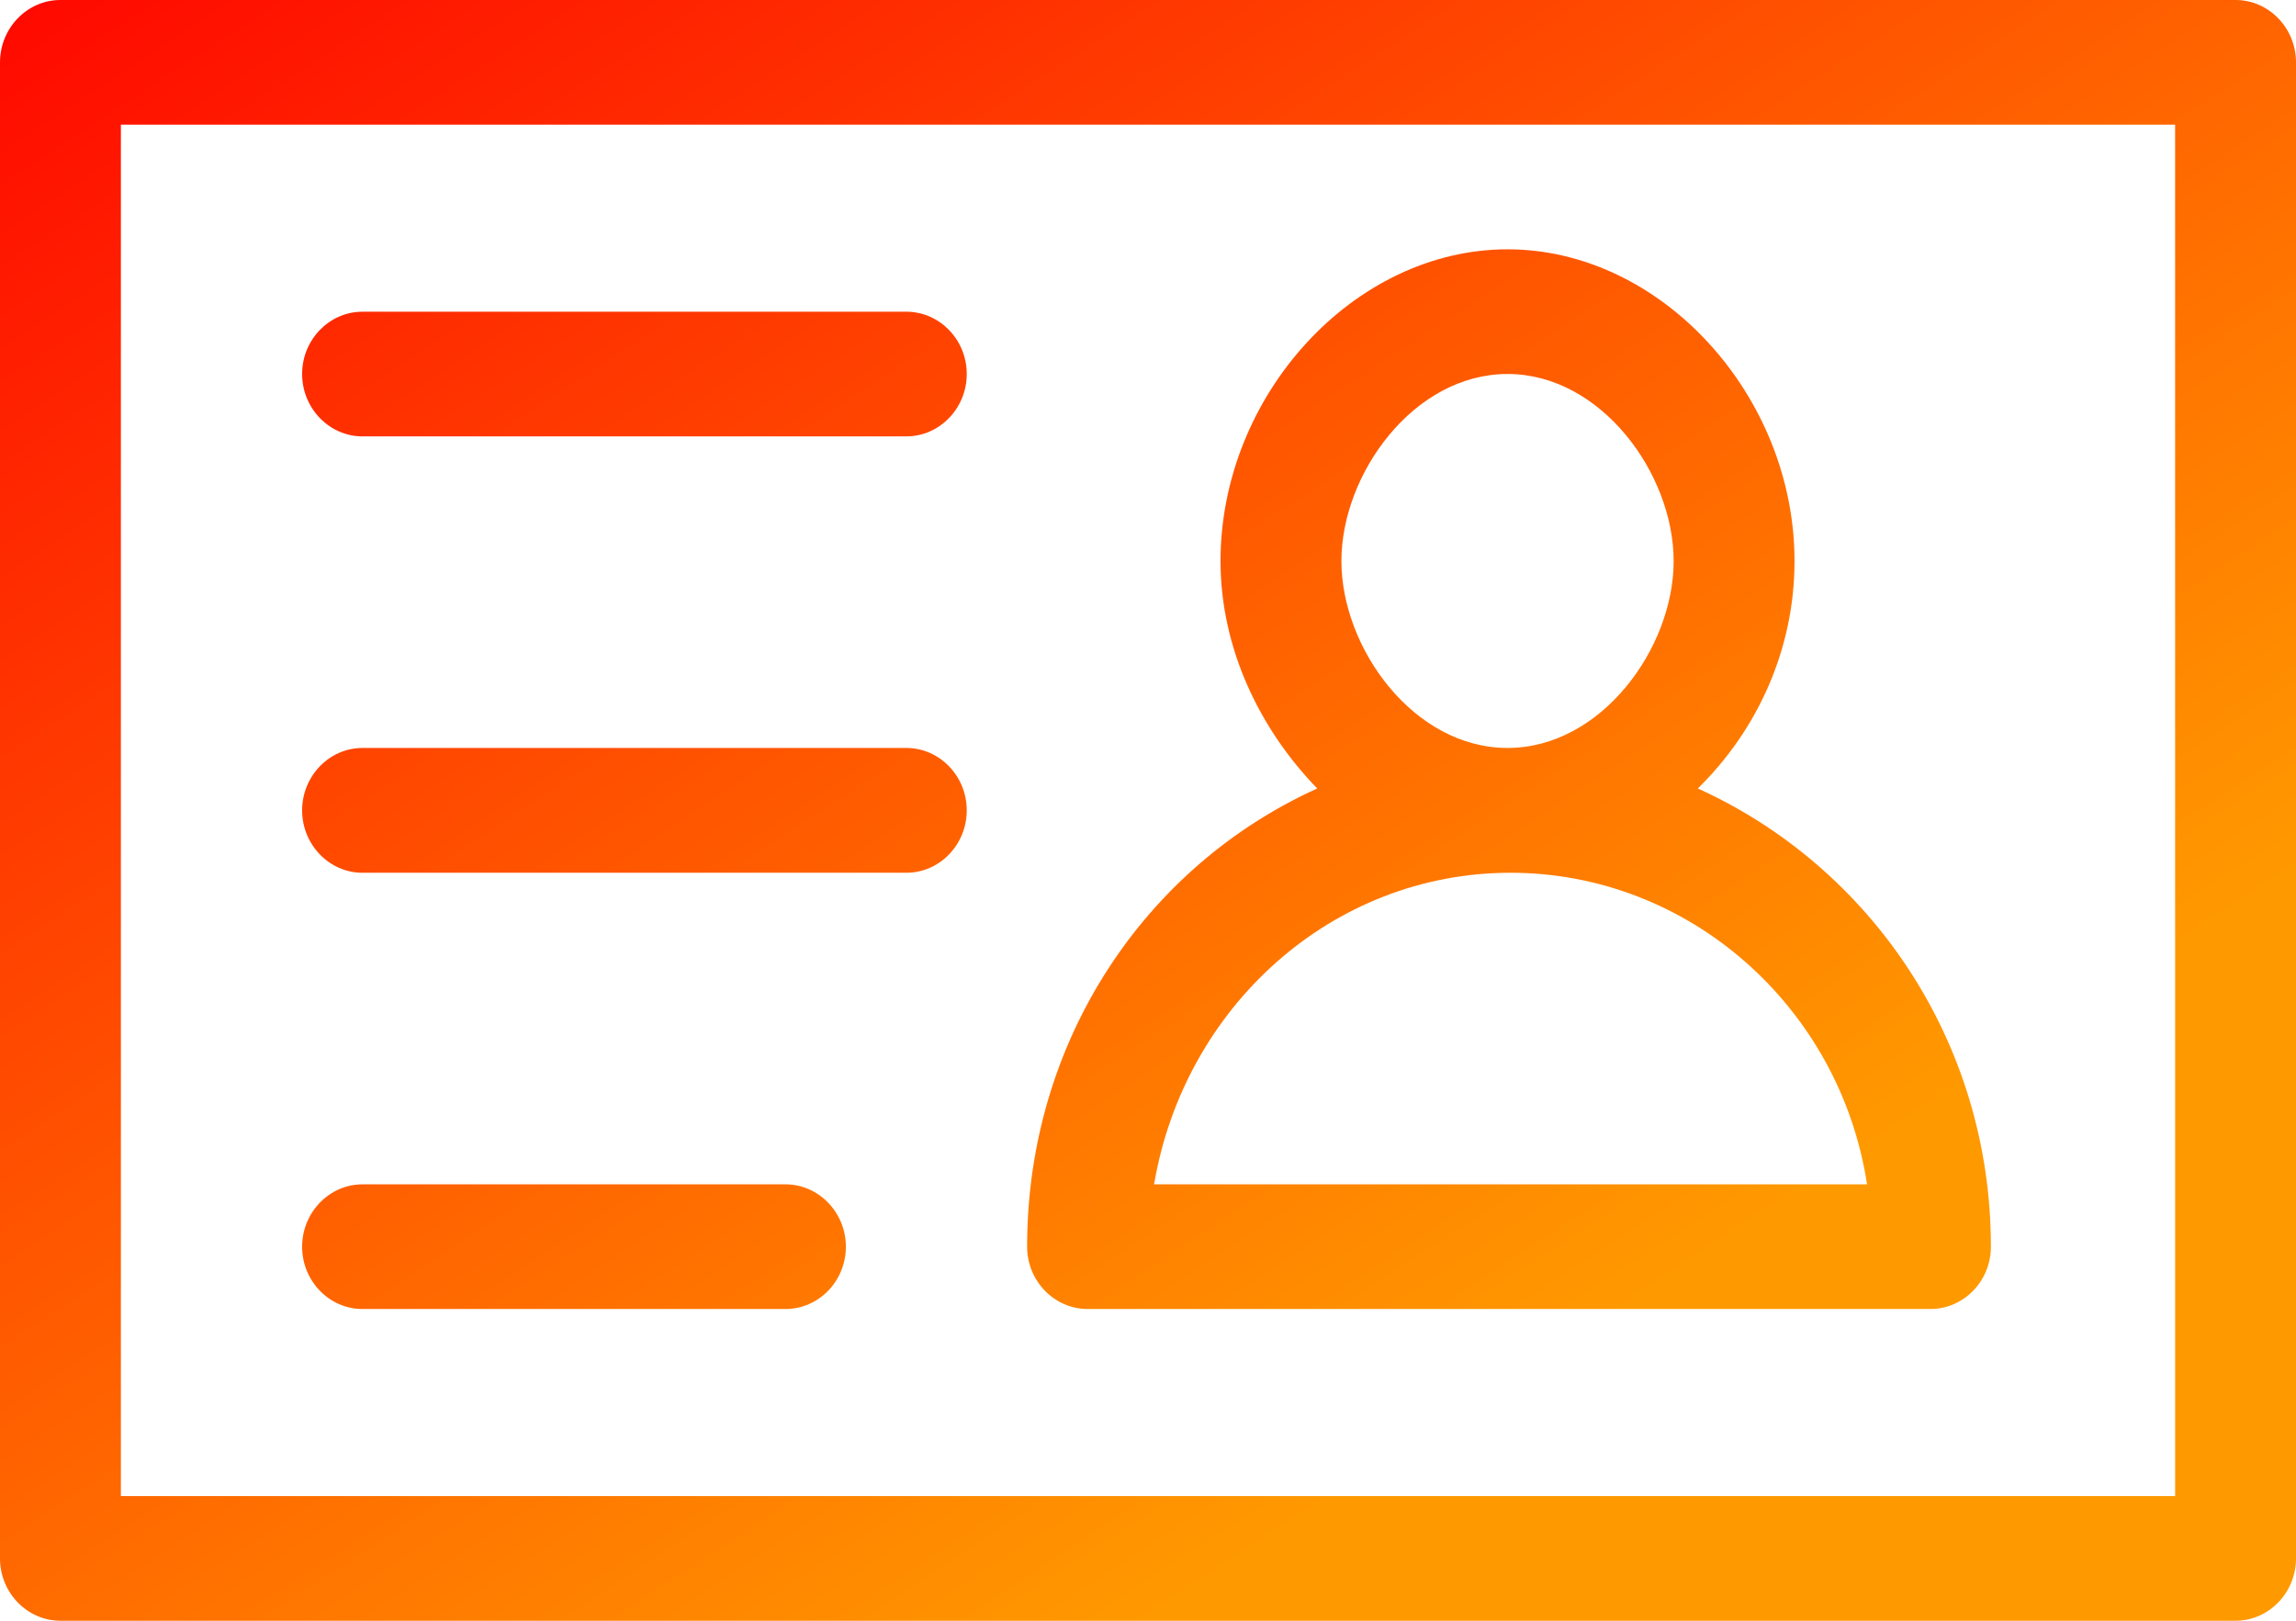 <svg width="17" height="12" viewBox="0 0 17 12" fill="none" xmlns="http://www.w3.org/2000/svg">
<path d="M7.158 6C7.158 6.254 6.957 6.462 6.711 6.462H2.684C2.438 6.462 2.237 6.254 2.237 6C2.237 5.746 2.438 5.538 2.684 5.538H6.711C6.957 5.538 7.158 5.746 7.158 6ZM5.816 8.769H2.684C2.438 8.769 2.237 8.977 2.237 9.231C2.237 9.485 2.438 9.692 2.684 9.692H5.816C6.062 9.692 6.263 9.485 6.263 9.231C6.263 8.977 6.062 8.769 5.816 8.769ZM6.711 2.308H2.684C2.438 2.308 2.237 2.515 2.237 2.769C2.237 3.023 2.438 3.231 2.684 3.231H6.711C6.957 3.231 7.158 3.023 7.158 2.769C7.158 2.515 6.957 2.308 6.711 2.308ZM17 0.462V11.539C17 11.792 16.799 12 16.553 12H0.447C0.201 12 0 11.792 0 11.539V0.462C0 0.208 0.201 0 0.447 0H16.553C16.799 0 17 0.208 17 0.462ZM16.105 0.923H0.895V11.077H16.105V0.923ZM14.741 9.231C14.741 9.485 14.54 9.692 14.293 9.692H8.053C7.807 9.692 7.605 9.485 7.605 9.231C7.605 7.708 8.478 6.415 9.753 5.838C9.328 5.4 9.037 4.8 9.037 4.154C9.037 2.931 10.021 1.846 11.162 1.846C12.303 1.846 13.287 2.931 13.287 4.154C13.287 4.8 13.018 5.4 12.571 5.838C13.846 6.415 14.741 7.708 14.741 9.231ZM9.932 4.154C9.932 4.8 10.468 5.538 11.162 5.538C11.855 5.538 12.392 4.8 12.392 4.154C12.392 3.508 11.855 2.769 11.162 2.769C10.468 2.769 9.932 3.508 9.932 4.154ZM13.824 8.769C13.622 7.454 12.504 6.462 11.184 6.462C9.864 6.462 8.768 7.454 8.545 8.769H13.824Z" fill="url(#paint0_linear_1_19)"/>
<defs>
<linearGradient id="paint0_linear_1_19" x1="-1.82953e-07" y1="-1" x2="8.5" y2="12" gradientUnits="userSpaceOnUse">
<stop stop-color="#FF0000"/>
<stop offset="1" stop-color="#FF9900"/>
</linearGradient>
</defs>
</svg>
